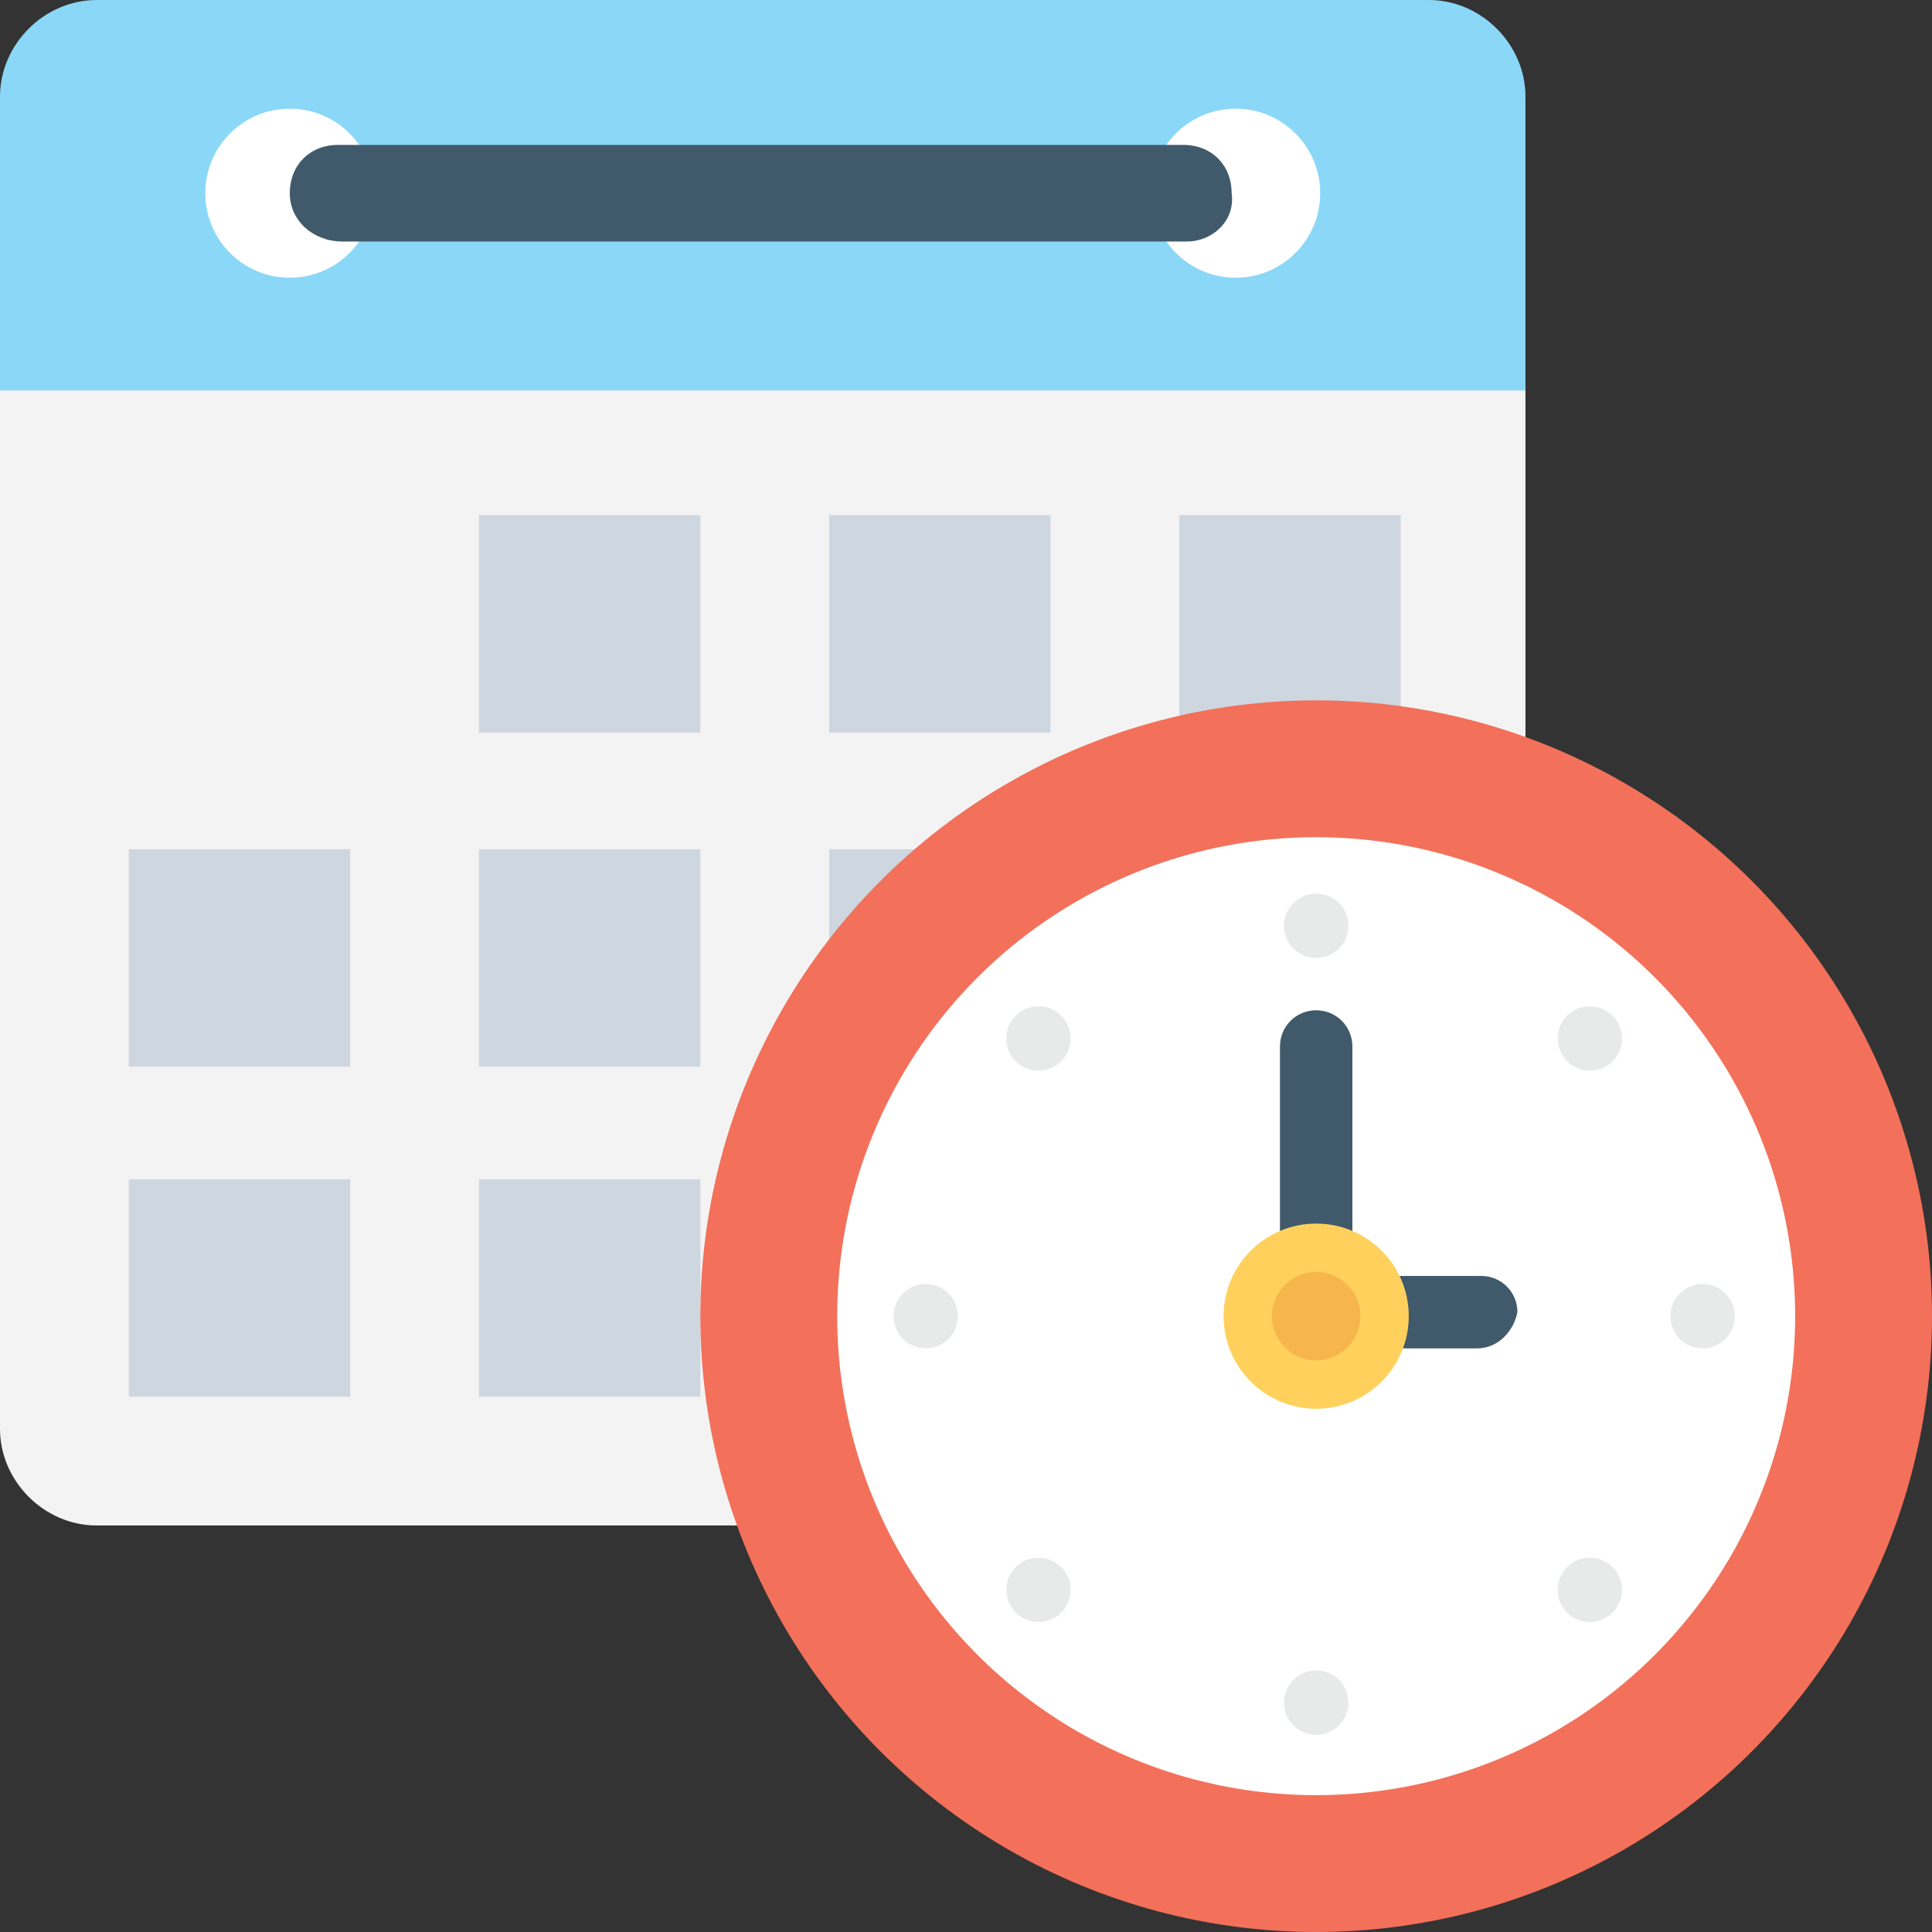 <?xml version="1.0" encoding="utf-8"?>
<!-- Generator: Adobe Illustrator 18.0.0, SVG Export Plug-In . SVG Version: 6.00 Build 0)  -->
<!DOCTYPE svg PUBLIC "-//W3C//DTD SVG 1.1//EN" "http://www.w3.org/Graphics/SVG/1.1/DTD/svg11.dtd">
<svg version="1.1" id="Layer_1" xmlns="http://www.w3.org/2000/svg" xmlns:xlink="http://www.w3.org/1999/xlink" x="0px" y="0px"
	 viewBox="0 0 48 48" enable-background="new 0 0 48 48" xml:space="preserve">
<rect x="0" y="0" width="48" height="48" fill="#333333" stroke="none"/>
<g>
	<g>
		<g>
			<g>
				<g>
					<path fill="#F3F3F3" d="M37.9,9.6v25.9c0,1.3-1.1,2.4-2.4,2.4H2.4c-1.3,0-2.4-1.1-2.4-2.4V9.6H37.9z"/>
				</g>
				<g>
					<path fill="#8AD7F8" d="M37.9,9.6V2.4c0-1.3-1.1-2.4-2.4-2.4H2.4C1.1,0,0,1.1,0,2.4v7.3H37.9z"/>
				</g>
				<g>
					<g>
						<circle fill="#FFFFFF" cx="7.2" cy="4.8" r="2.1"/>
					</g>
					<g>
						<circle fill="#FFFFFF" cx="30.7" cy="4.8" r="2.1"/>
					</g>
				</g>
				<g>
					<path fill="#415A6B" d="M29.5,6h-21C7.8,6,7.2,5.5,7.2,4.8l0,0c0-0.7,0.5-1.2,1.2-1.2h21c0.7,0,1.2,0.5,1.2,1.2l0,0
						C30.7,5.5,30.1,6,29.5,6z"/>
				</g>
			</g>
			<g>
				<g>
					<rect x="11.9" y="12.8" fill="#CED6E0" width="5.5" height="5.4"/>
				</g>
				<g>
					<rect x="20.6" y="12.8" fill="#CED6E0" width="5.5" height="5.4"/>
				</g>
				<g>
					<rect x="29.3" y="12.8" fill="#CED6E0" width="5.5" height="5.4"/>
				</g>
			</g>
			<g>
				<g>
					<rect x="3.2" y="21.1" fill="#CED6E0" width="5.5" height="5.4"/>
				</g>
				<g>
					<rect x="11.9" y="21.1" fill="#CED6E0" width="5.5" height="5.4"/>
				</g>
				<g>
					<rect x="20.6" y="21.1" fill="#CED6E0" width="5.5" height="5.4"/>
				</g>
				<g>
					<rect x="29.3" y="21.1" fill="#CED6E0" width="5.5" height="5.4"/>
				</g>
			</g>
			<g>
				<g>
					<rect x="3.2" y="29.3" fill="#CED6E0" width="5.5" height="5.4"/>
				</g>
				<g>
					<rect x="11.9" y="29.3" fill="#CED6E0" width="5.5" height="5.4"/>
				</g>
			</g>
		</g>
		<g>
			<circle fill="#F3705A" cx="32.7" cy="32.7" r="15.3"/>
		</g>
		<g>
			<circle fill="#FFFFFF" cx="32.7" cy="32.7" r="11.9"/>
		</g>
		<g>
			<circle fill="#E8EAE9" cx="32.7" cy="23" r="0.8"/>
		</g>
		<g>
			<circle fill="#E8EAE9" cx="25.8" cy="25.8" r="0.8"/>
		</g>
		<g>
			<circle fill="#E8EAE9" cx="23" cy="32.7" r="0.8"/>
		</g>
		<g>
			<circle fill="#E8EAE9" cx="25.8" cy="39.5" r="0.8"/>
		</g>
		<g>
			<circle fill="#E8EAE9" cx="32.7" cy="42.3" r="0.8"/>
		</g>
		<g>
			<circle fill="#E8EAE9" cx="39.5" cy="39.5" r="0.8"/>
		</g>
		<g>
			<circle fill="#E8EAE9" cx="42.3" cy="32.7" r="0.8"/>
		</g>
		<g>
			<circle fill="#E8EAE9" cx="39.5" cy="25.8" r="0.8"/>
		</g>
		<g>
			<g>
				<path fill="#415A6B" d="M36.7,33.5h-4c-0.5,0-0.9-0.4-0.9-0.9v-6.6c0-0.5,0.4-0.9,0.9-0.9c0.5,0,0.9,0.4,0.9,0.9v5.7h3.2
					c0.5,0,0.9,0.4,0.9,0.9C37.6,33.1,37.2,33.5,36.7,33.5z"/>
			</g>
		</g>
		<g>
			<circle fill="#FFD15C" cx="32.7" cy="32.7" r="2.3"/>
		</g>
		<g>
			<circle fill="#F7B64C" cx="32.7" cy="32.7" r="1.1"/>
		</g>
	</g>
</g>
</svg>
